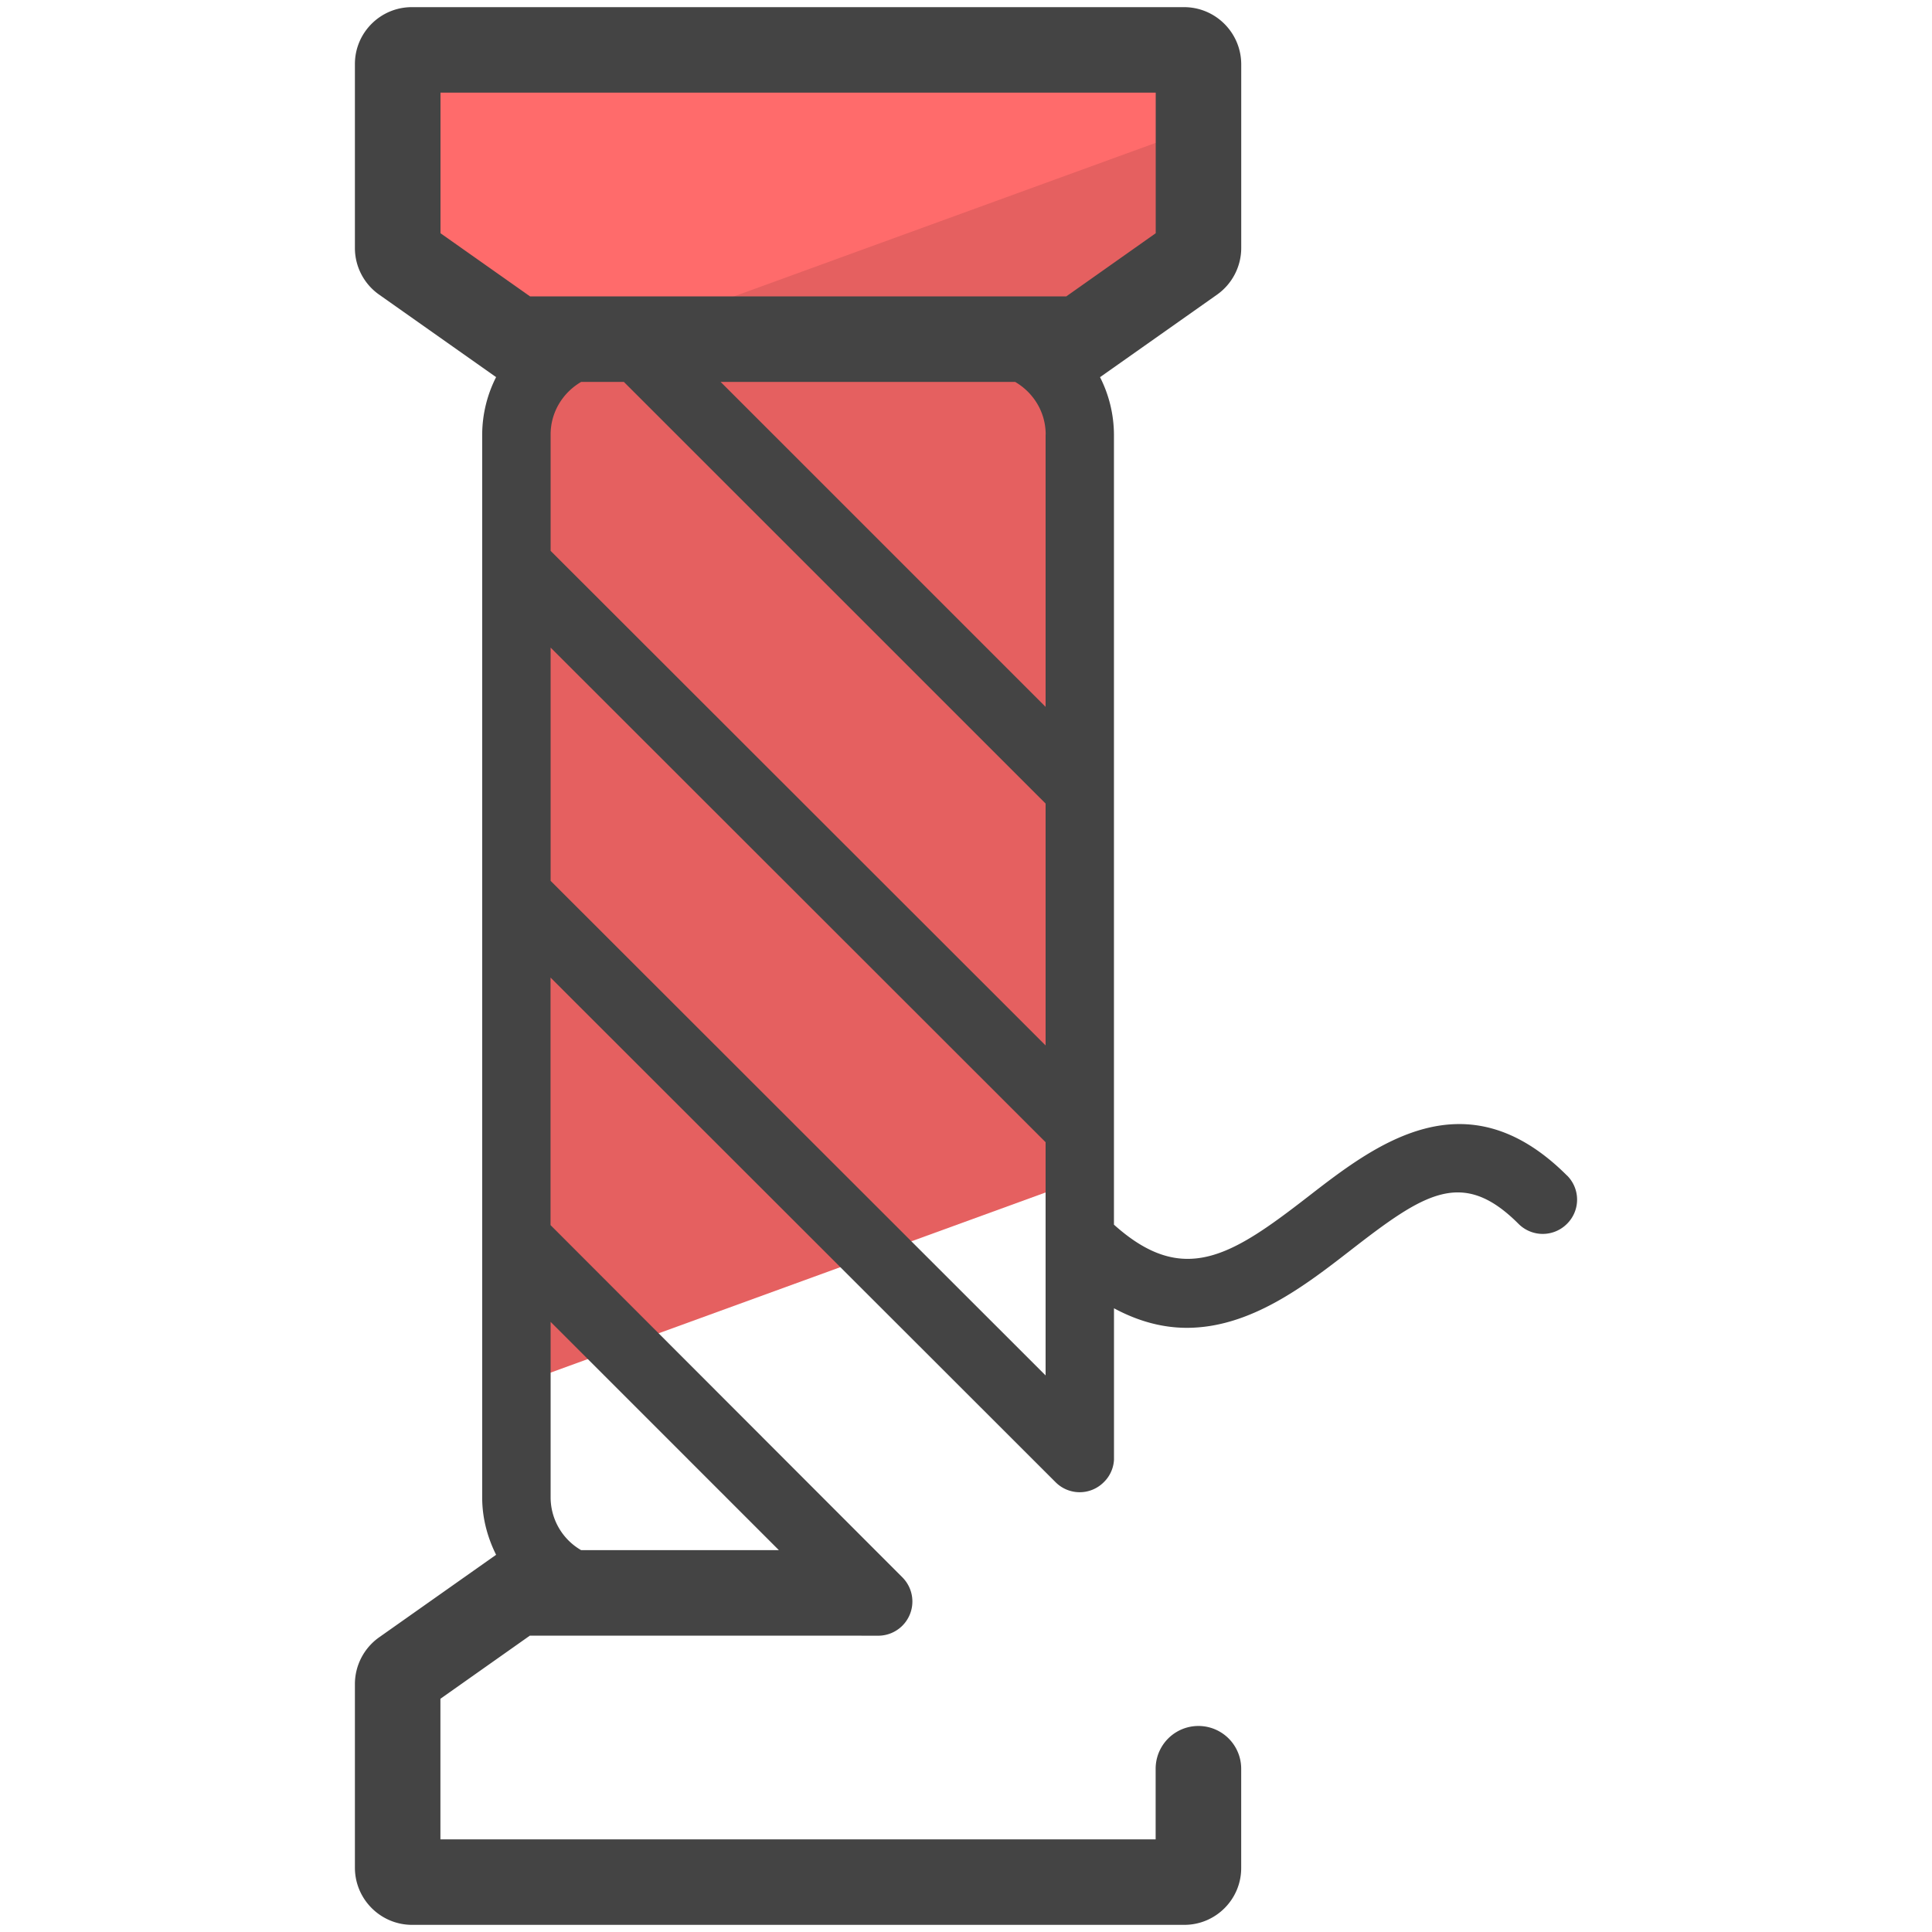 <svg xmlns="http://www.w3.org/2000/svg" version="1" viewBox="0 0 50 50"><path fill="#E56060" d="M13.366 8.777h2.467a2.468 2.468 0 0 0-2.468 2.468v24.6l14.58-5.306V11.244a2.468 2.468 0 0 0-2.467-2.468h2.468l2.912-2.055c.1-.07.158-.184.158-.306v-4.75a.374.374 0 0 0-.374-.375H10.66a.364.364 0 0 0-.366.366V6.42c0 .118.058.23.155.298l2.916 2.06z"/><path fill="#FF6B6B" d="M13.366 8.777h2.467a2.45 2.45 0 0 0-1.65.645l16.834-6.128v-1.63a.374.374 0 0 0-.374-.373H10.66a.364.364 0 0 0-.366.366V6.42c0 .118.058.23.155.298l2.916 2.06z"/><path fill="#444" d="M40.553 30.422c-2.62-2.62-4.974-.79-6.694.542-1.984 1.538-3.23 2.346-5.03.73v-20.45a3.32 3.32 0 0 0-.36-1.483l3.026-2.134c.393-.277.628-.73.628-1.21v-4.75c0-.818-.664-1.482-1.48-1.482H10.658c-.813 0-1.473.66-1.473 1.472V6.42c0 .477.233.927.624 1.203l3.03 2.137a3.31 3.31 0 0 0-.36 1.484v27.51c0 .536.137 1.035.36 1.484l-3.026 2.135c-.393.277-.628.73-.628 1.21v4.752c0 .816.664 1.48 1.48 1.48H30.65c.812 0 1.472-.66 1.472-1.47v-2.57a1.107 1.107 0 0 0-2.214 0v1.827h-18.51v-3.638l2.315-1.634h7.878l1.137.002a.885.885 0 0 0 .626-1.51l-9.106-9.116V25.3l13.068 13.057a.88.88 0 0 0 1.252 0 .874.874 0 0 0 .262-.582v-3.917c.657.354 1.287.506 1.886.506 1.647 0 3.07-1.102 4.228-2 1.918-1.49 2.905-2.143 4.356-.69a.885.885 0 0 0 1.252 0 .88.88 0 0 0 .003-1.252zM14.25 11.244c0-.582.32-1.086.79-1.36h1.106L27.06 20.796v6.26l-12.81-12.8v-3.013zm12.81 0v7.05l-8.41-8.41h7.622c.47.274.79.778.79 1.36zM11.4 2.398h18.51v3.638L27.596 7.67H13.717L11.4 6.036V2.398zm8.757 37.72H15.04a1.58 1.58 0 0 1-.79-1.362V34.21l5.907 5.907zM14.25 16.76l12.81 12.8v6.036l-12.81-12.8V16.76z"/></svg>